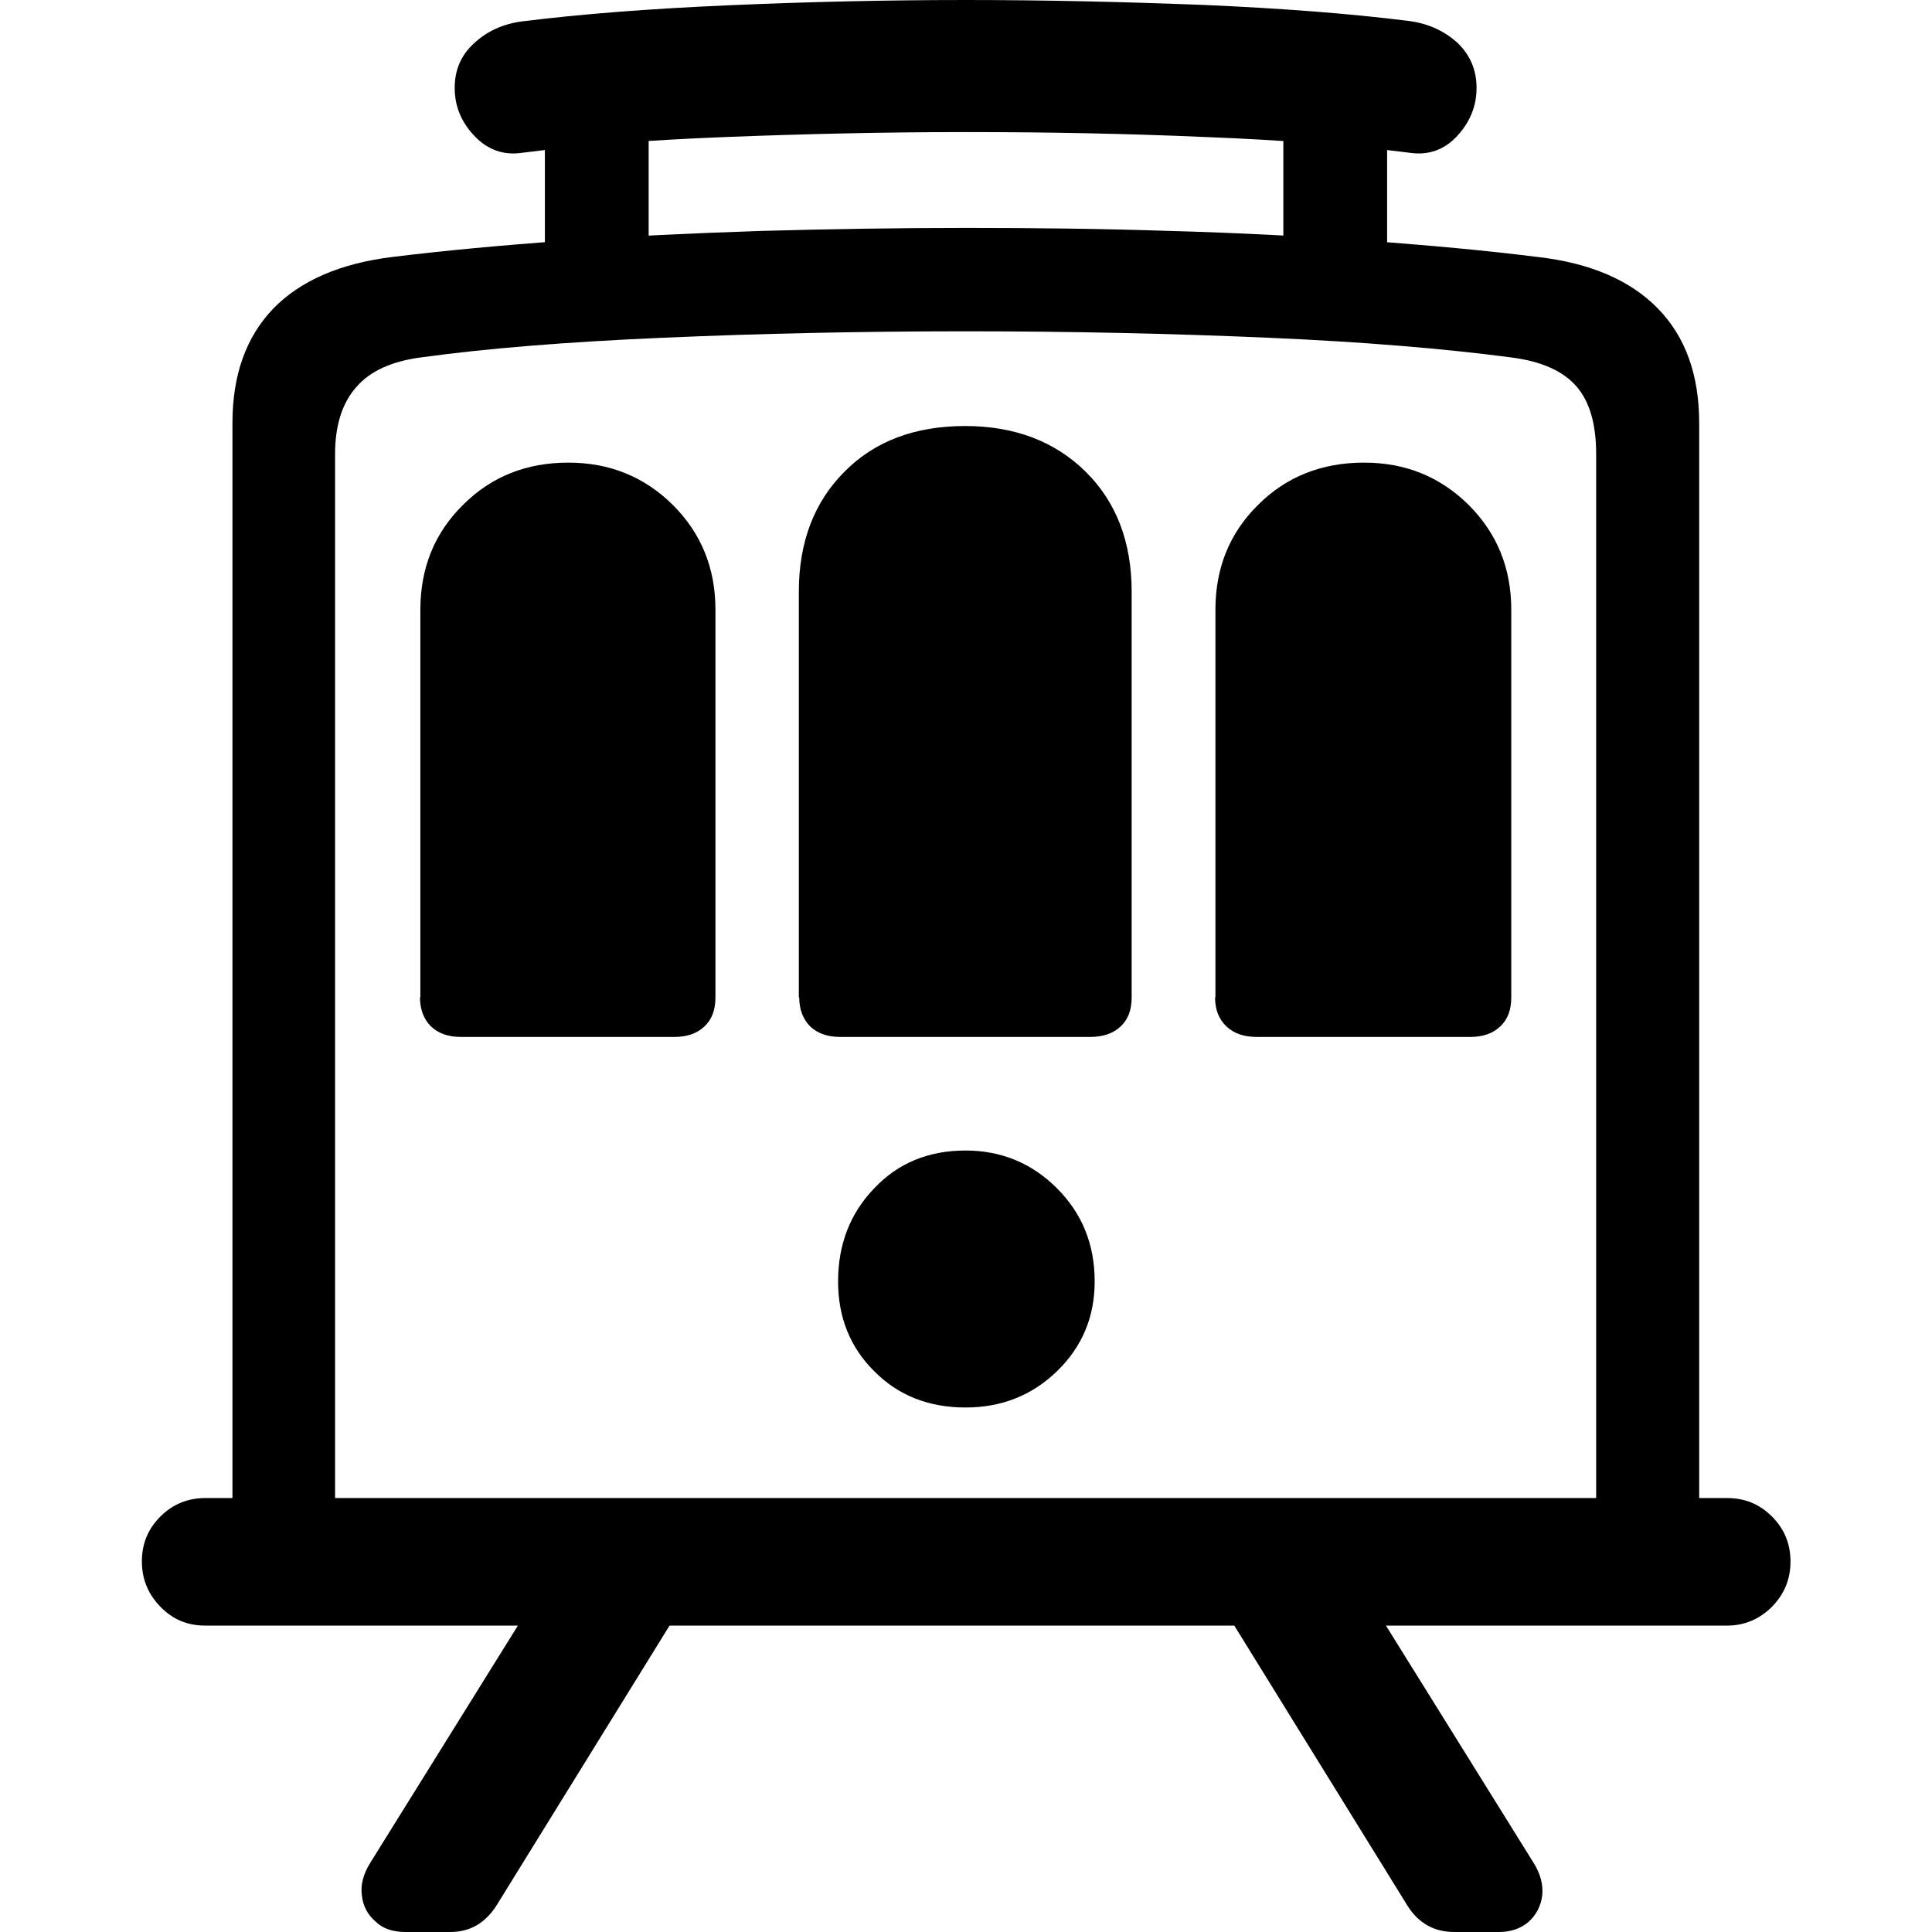 <?xml version="1.0" ?><!-- Generator: Adobe Illustrator 25.0.0, SVG Export Plug-In . SVG Version: 6.00 Build 0)  --><svg xmlns="http://www.w3.org/2000/svg" xmlns:xlink="http://www.w3.org/1999/xlink" version="1.1" id="Layer_1" x="0px" y="0px" viewBox="0 0 512 512" style="enable-background:new 0 0 512 512;" xml:space="preserve">
<path d="M61.7,400.3h27.1v-280c0-7.6,1.9-13.5,5.6-17.7c3.7-4.3,9.5-6.9,17.3-7.9c17.4-2.4,38.7-4.1,64.1-5.2  c25.4-1.1,52.1-1.7,80.1-1.7s54.7,0.6,80.1,1.7c25.4,1.1,46.8,2.9,64.3,5.2c8,1,13.7,3.5,17.3,7.5c3.6,4,5.4,10,5.4,18.2v280h27.3  V112.1c0-12.7-3.6-22.8-10.9-30.3c-7.3-7.5-17.9-12.1-31.9-13.7c-13.6-1.7-28.7-3.1-45.3-4.3c-16.7-1.2-34-2.1-52.2-2.6  c-18.1-0.6-36.1-0.8-54.1-0.8c-18.1,0-36.1,0.3-54.2,0.8c-18.1,0.6-35.4,1.4-52.1,2.6c-16.7,1.2-31.8,2.6-45.6,4.3  c-13.9,1.7-24.4,6.3-31.6,13.7c-7.2,7.5-10.8,17.6-10.8,30.3V400.3z M37.6,413.8c0,4.6,1.6,8.6,4.9,12c3.3,3.4,7.2,5,11.9,5h403.3  c4.6,0,8.6-1.7,11.9-5c3.3-3.4,4.9-7.3,4.9-12c0-4.6-1.6-8.6-4.9-11.9c-3.3-3.3-7.2-4.9-11.9-4.9H54.4c-4.6,0-8.6,1.6-11.9,4.9  C39.2,405.2,37.6,409.1,37.6,413.8z M120.5,23.3c0,4.8,1.7,9,5.2,12.7c3.5,3.7,7.7,5.2,12.6,4.5c15.5-2,33.6-3.4,54.3-4.2  c20.6-0.8,41.7-1.3,63.3-1.3c21.6,0,42.6,0.4,63.3,1.3c20.6,0.8,38.8,2.2,54.5,4.2c4.9,0.7,9.1-0.8,12.5-4.5  c3.4-3.7,5.1-7.9,5.1-12.7c0-4.8-1.7-8.7-5-11.9c-3.4-3.1-7.6-5.1-12.6-5.8c-15.8-2-34.1-3.4-54.9-4.3C298,0.5,277,0,255.9,0  c-21.1,0-42.1,0.5-62.8,1.4c-20.7,0.9-39,2.3-55,4.3c-4.9,0.7-9.1,2.6-12.5,5.8C122.2,14.6,120.5,18.5,120.5,23.3z M144.4,17.8v57.5  h27.5V17.8H144.4z M340.1,17.8v57.5h27.5V17.8H340.1z M255.9,373c9.5,0,17.6-3.2,24.2-9.6c6.6-6.4,10-14.3,10-23.8  c0-9.8-3.3-18-10-24.7c-6.6-6.6-14.7-10-24.2-10c-9.8,0-17.9,3.3-24.2,10c-6.4,6.6-9.6,14.9-9.6,24.7c0,9.5,3.2,17.5,9.6,23.8  C238,369.8,246.1,373,255.9,373z M111.3,264.3c0,3.2,1,5.8,2.9,7.7c2,1.9,4.6,2.8,8,2.8h56.5c3.4,0,6-0.9,8-2.8  c2-1.9,2.9-4.4,2.9-7.7V161.6c0-11.1-3.8-20.3-11.3-27.8c-7.6-7.5-16.8-11.2-27.7-11.2c-11.1,0-20.4,3.7-27.9,11.2  c-7.6,7.5-11.3,16.8-11.3,27.8V264.3z M211.8,264.3c0,3.2,1,5.8,2.9,7.7c2,1.9,4.6,2.8,8,2.8h66.1c3.5,0,6.2-0.9,8.2-2.8  c2-1.9,2.9-4.4,2.9-7.7V156.8c0-13.2-4.1-23.8-12.2-31.8s-18.8-12.1-31.9-12.1c-13.3,0-24,4-32,12.1c-8,8-12.1,18.6-12.1,31.8V264.3  z M322,264.3c0,3.2,1,5.8,3,7.7c2,1.9,4.7,2.8,8.1,2.8h56.5c3.4,0,6-0.9,8-2.8c2-1.9,2.9-4.4,2.9-7.7V161.6  c0-11.1-3.8-20.3-11.3-27.8c-7.6-7.5-16.8-11.2-27.7-11.2c-11.2,0-20.6,3.7-28.1,11.2c-7.6,7.5-11.3,16.8-11.3,27.8V264.3z   M107.5,512h11.8c5.2,0,9.2-2.3,12.2-6.9l59.6-96.4h-40.1l-52.9,85c-1.8,2.9-2.6,5.8-2.2,8.6c0.3,2.8,1.5,5.1,3.6,6.9  C101.4,511.1,104.1,512,107.5,512z M385.4,512h11.8c3.2,0,5.8-0.9,7.9-2.7c2-1.8,3.2-4.1,3.6-6.9c0.3-2.8-0.4-5.7-2.2-8.6l-52.9-85  h-40.1l59.6,96.4C376,509.7,380.1,512,385.4,512z"/>
</svg>